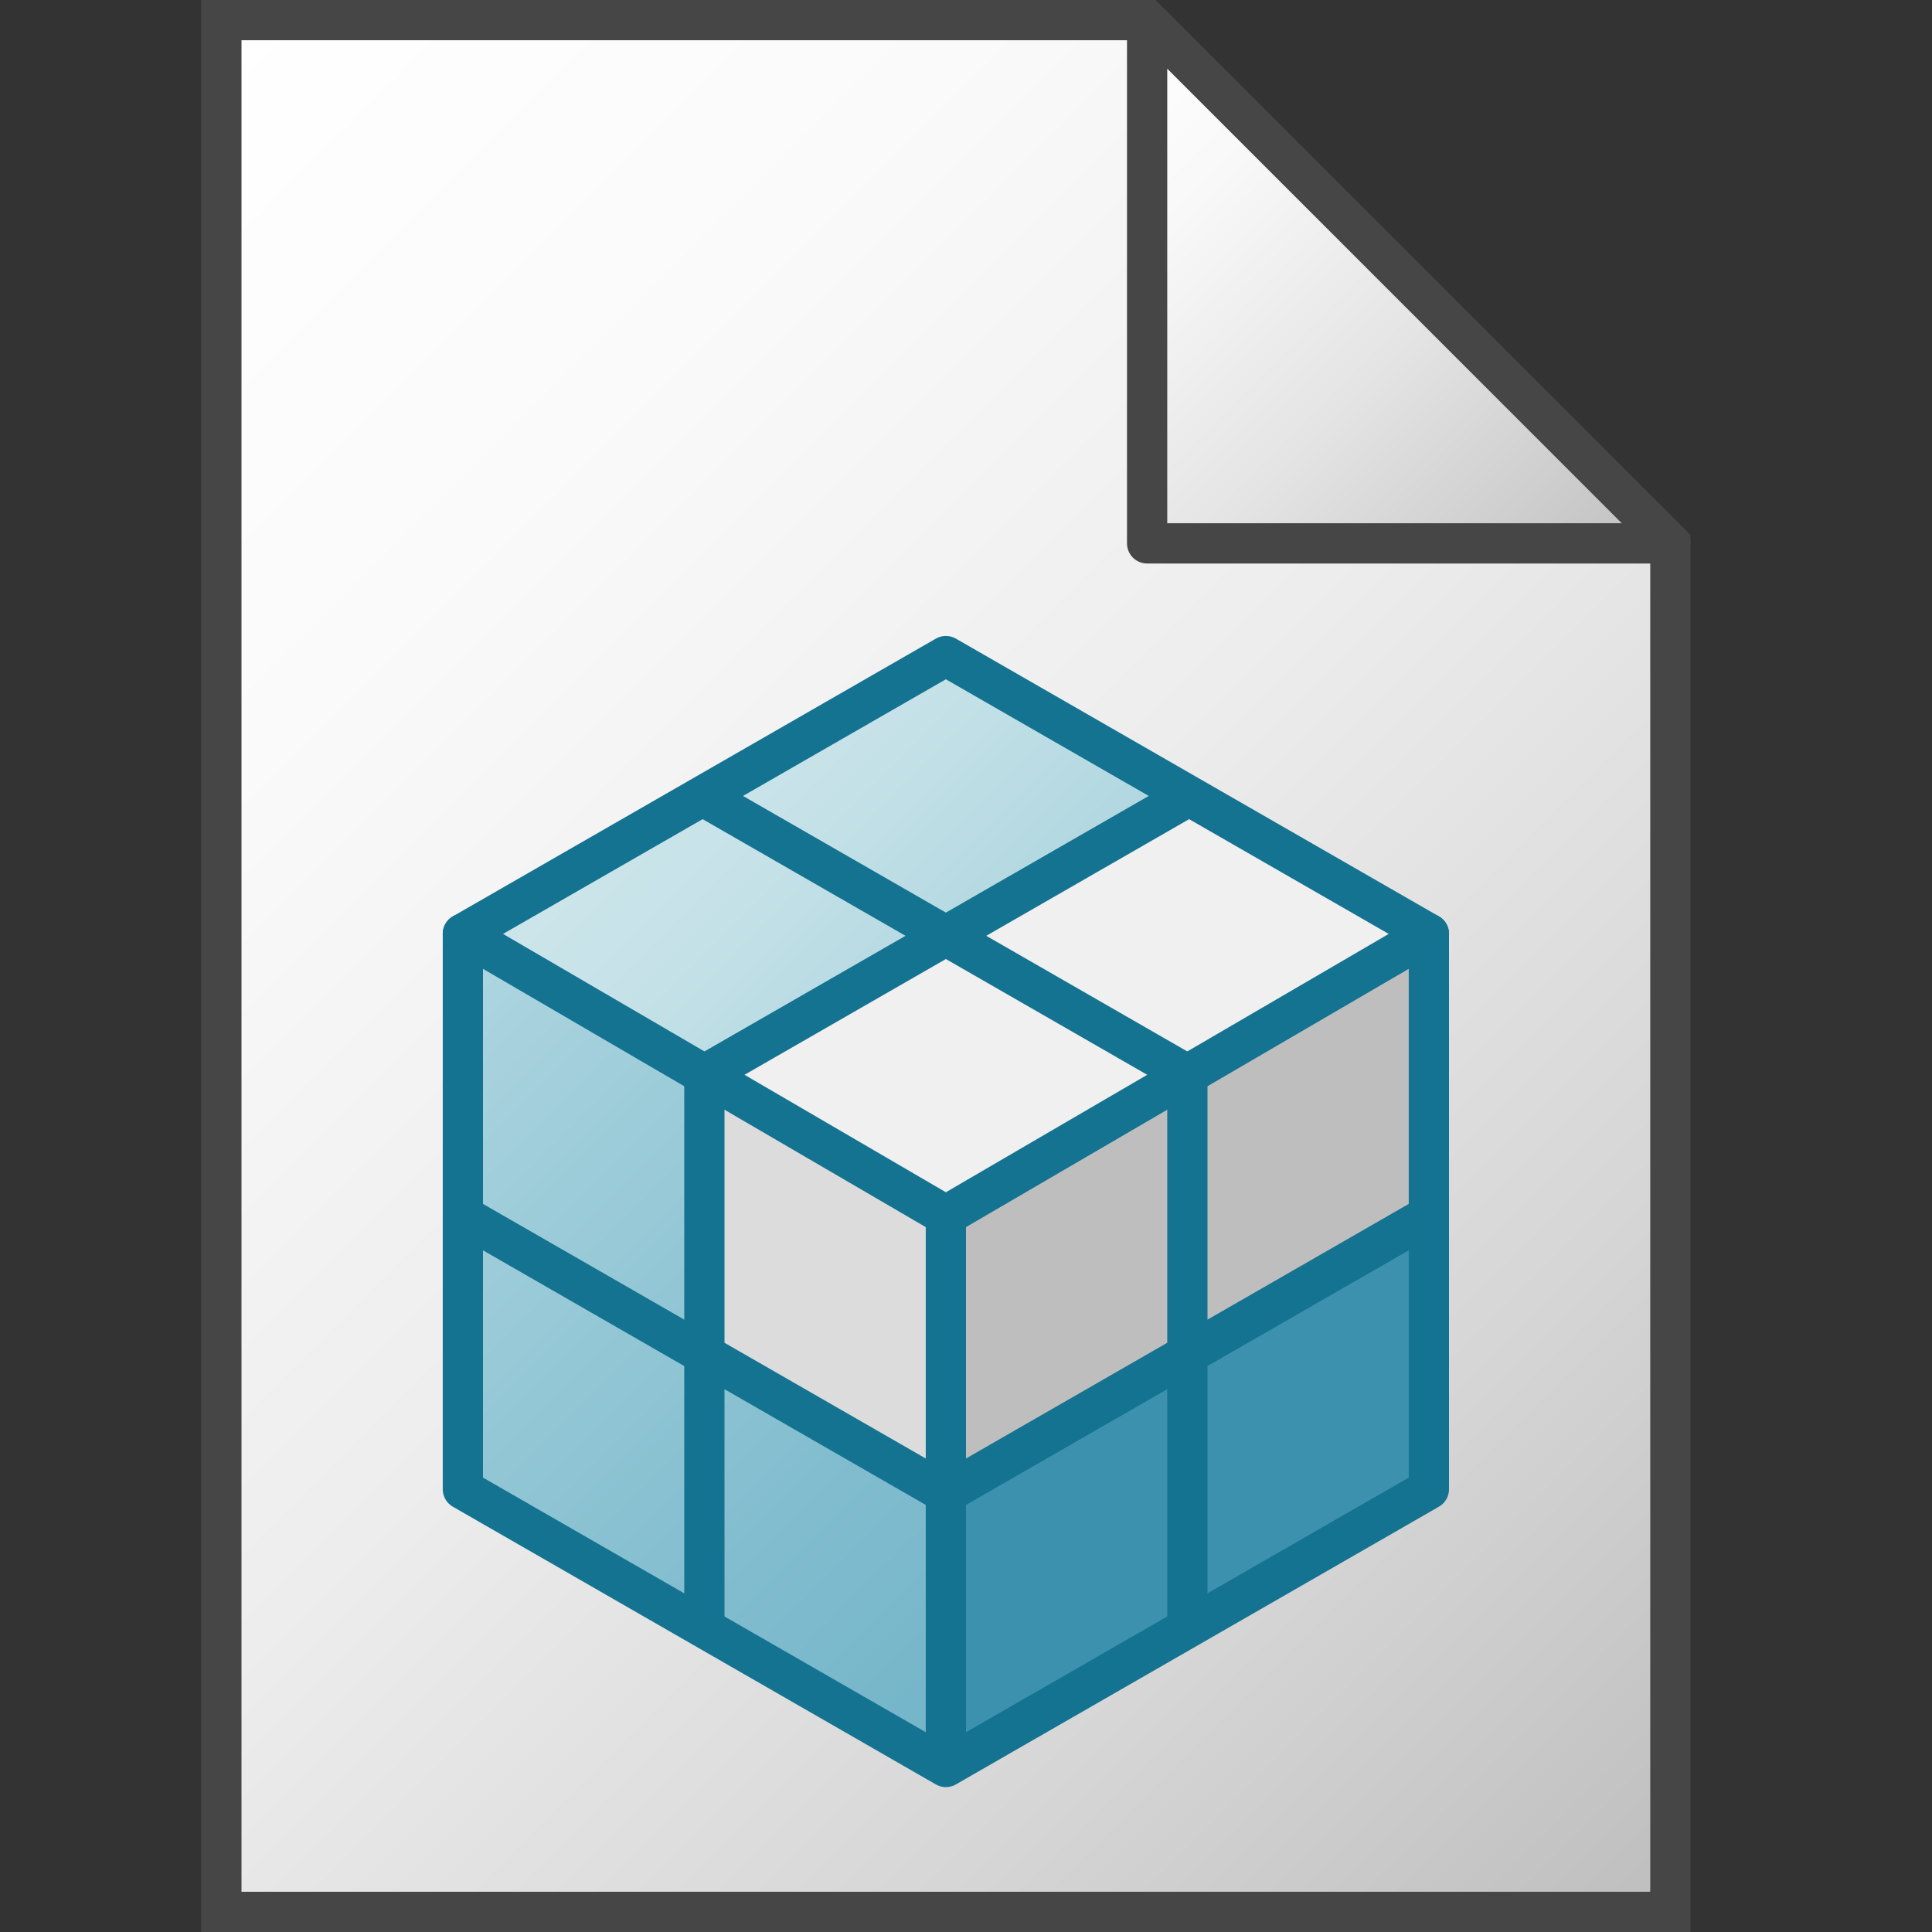 <svg version="1.1" id="Layer_1" xmlns="http://www.w3.org/2000/svg" xmlns:xlink="http://www.w3.org/1999/xlink" x="0px" y="0px"
	 viewBox="0 0 48 48" enable-background="new 0 0 48 48" xml:space="preserve">
<rect x="0" y="0" width="48" height="48" fill="#333333" stroke="none"/>
<linearGradient id="SVGID_1_" gradientUnits="userSpaceOnUse" x1="-0.5" y1="-2118.5" x2="41" y2="-2160" gradientTransform="matrix(1 0 0 -1 0 -2112)">
	<stop  offset="0" style="stop-color:#FFFFFF"/>
	<stop  offset="0.232" style="stop-color:#FAFAFA"/>
	<stop  offset="0.496" style="stop-color:#EDEDED"/>
	<stop  offset="0.775" style="stop-color:#D6D6D6"/>
	<stop  offset="1" style="stop-color:#BEBEBE"/>
</linearGradient>
<polygon fill="url(#SVGID_1_)" stroke="#464646" stroke-miterlimit="10" points="28.5,0.5 5.5,0.5 5.5,47.5 41.5,47.5 41.5,13.5 "/>
<linearGradient id="SVGID_2_" gradientUnits="userSpaceOnUse" x1="25.25" y1="-2115.75" x2="38.25" y2="-2128.75" gradientTransform="matrix(1 0 0 -1 0 -2112)">
	<stop  offset="0" style="stop-color:#FFFFFF"/>
	<stop  offset="0.221" style="stop-color:#F8F8F8"/>
	<stop  offset="0.541" style="stop-color:#E5E5E5"/>
	<stop  offset="0.92" style="stop-color:#C6C6C6"/>
	<stop  offset="1" style="stop-color:#BEBEBE"/>
</linearGradient>
<polygon fill="url(#SVGID_2_)" stroke="#464646" stroke-linejoin="round" stroke-miterlimit="10" points="28.5,0.5 28.5,13.5 
	41.5,13.5 "/>
<linearGradient id="SVGID_3_" gradientUnits="userSpaceOnUse" x1="17.5" y1="17.248" x2="29.5" y2="29.248">
	<stop  offset="0" style="stop-color:#CDE6EB"/>
	<stop  offset="0.221" style="stop-color:#C6E2E8"/>
	<stop  offset="0.542" style="stop-color:#B3D8E1"/>
	<stop  offset="0.921" style="stop-color:#93C7D5"/>
	<stop  offset="1" style="stop-color:#8CC3D2"/>
</linearGradient>
<polygon fill="url(#SVGID_3_)" points="35.5,23.2 23.5,16.3 11.5,23.2 23.5,30.2 "/>
<linearGradient id="SVGID_4_" gradientUnits="userSpaceOnUse" x1="9.312" y1="25.436" x2="25.688" y2="41.812">
	<stop  offset="0" style="stop-color:#AFD7E1"/>
	<stop  offset="0.159" style="stop-color:#A4D0DC"/>
	<stop  offset="0.706" style="stop-color:#80BCCE"/>
	<stop  offset="1" style="stop-color:#73B4C8"/>
</linearGradient>
<polygon fill="url(#SVGID_4_)" points="11.5,23.2 11.5,37.1 23.5,44 23.5,30.2 "/>
<polygon fill="#3C91AF" points="23.5,30.2 23.5,44 35.5,37.1 35.5,23.2 "/>
				<polygon fill="#BEBEBE" points="23.5,30.2 29.5,26.7 29.5,33.6 23.5,37.1 				"/>
	<polygon fill="#BEBEBE" points="29.5,26.7 35.5,23.2 35.5,30.2 29.5,33.6 	"/>
	<polygon fill="#F0F0F0" points="17.5,26.7 23.5,23.2 29.5,26.7 23.5,30.2 	"/>
		<polygon fill="#F0F0F0" points="23.5,23.2 29.5,19.8 35.5,23.2 29.5,26.7 		"/>
	<polygon fill="#DCDCDC" points="23.5,30.2 23.5,37.1 17.5,33.6 17.5,26.7 	"/>
<polyline fill="none" stroke="#147391" stroke-linejoin="round" stroke-miterlimit="10" points="29.5,40.5 29.5,26.7 17.5,19.8 "/>
<polyline fill="none" stroke="#147391" stroke-linejoin="round" stroke-miterlimit="10" points="17.5,40.5 17.5,26.7 29.5,19.8 "/>
<line fill="#3C91AF" stroke="#147391" stroke-linejoin="round" stroke-miterlimit="10" x1="23.5" y1="30.2" x2="23.5" y2="44"/>
<polyline fill="none" stroke="#147391" stroke-linecap="round" points="11.5,23.2 23.5,30.2 35.5,23.2 "/>
		<polyline fill="none" stroke="#147391" stroke-linejoin="round" stroke-miterlimit="10" points="11.5,30.2 23.5,37.1 35.5,30.2 		
			"/>
<path fill="none" stroke="#147391" stroke-linejoin="round" stroke-miterlimit="10" d="M23.5,16.3l-12,6.9v13.8l12,6.9l12-6.9V23.2
	L23.5,16.3z"/>
</svg>
